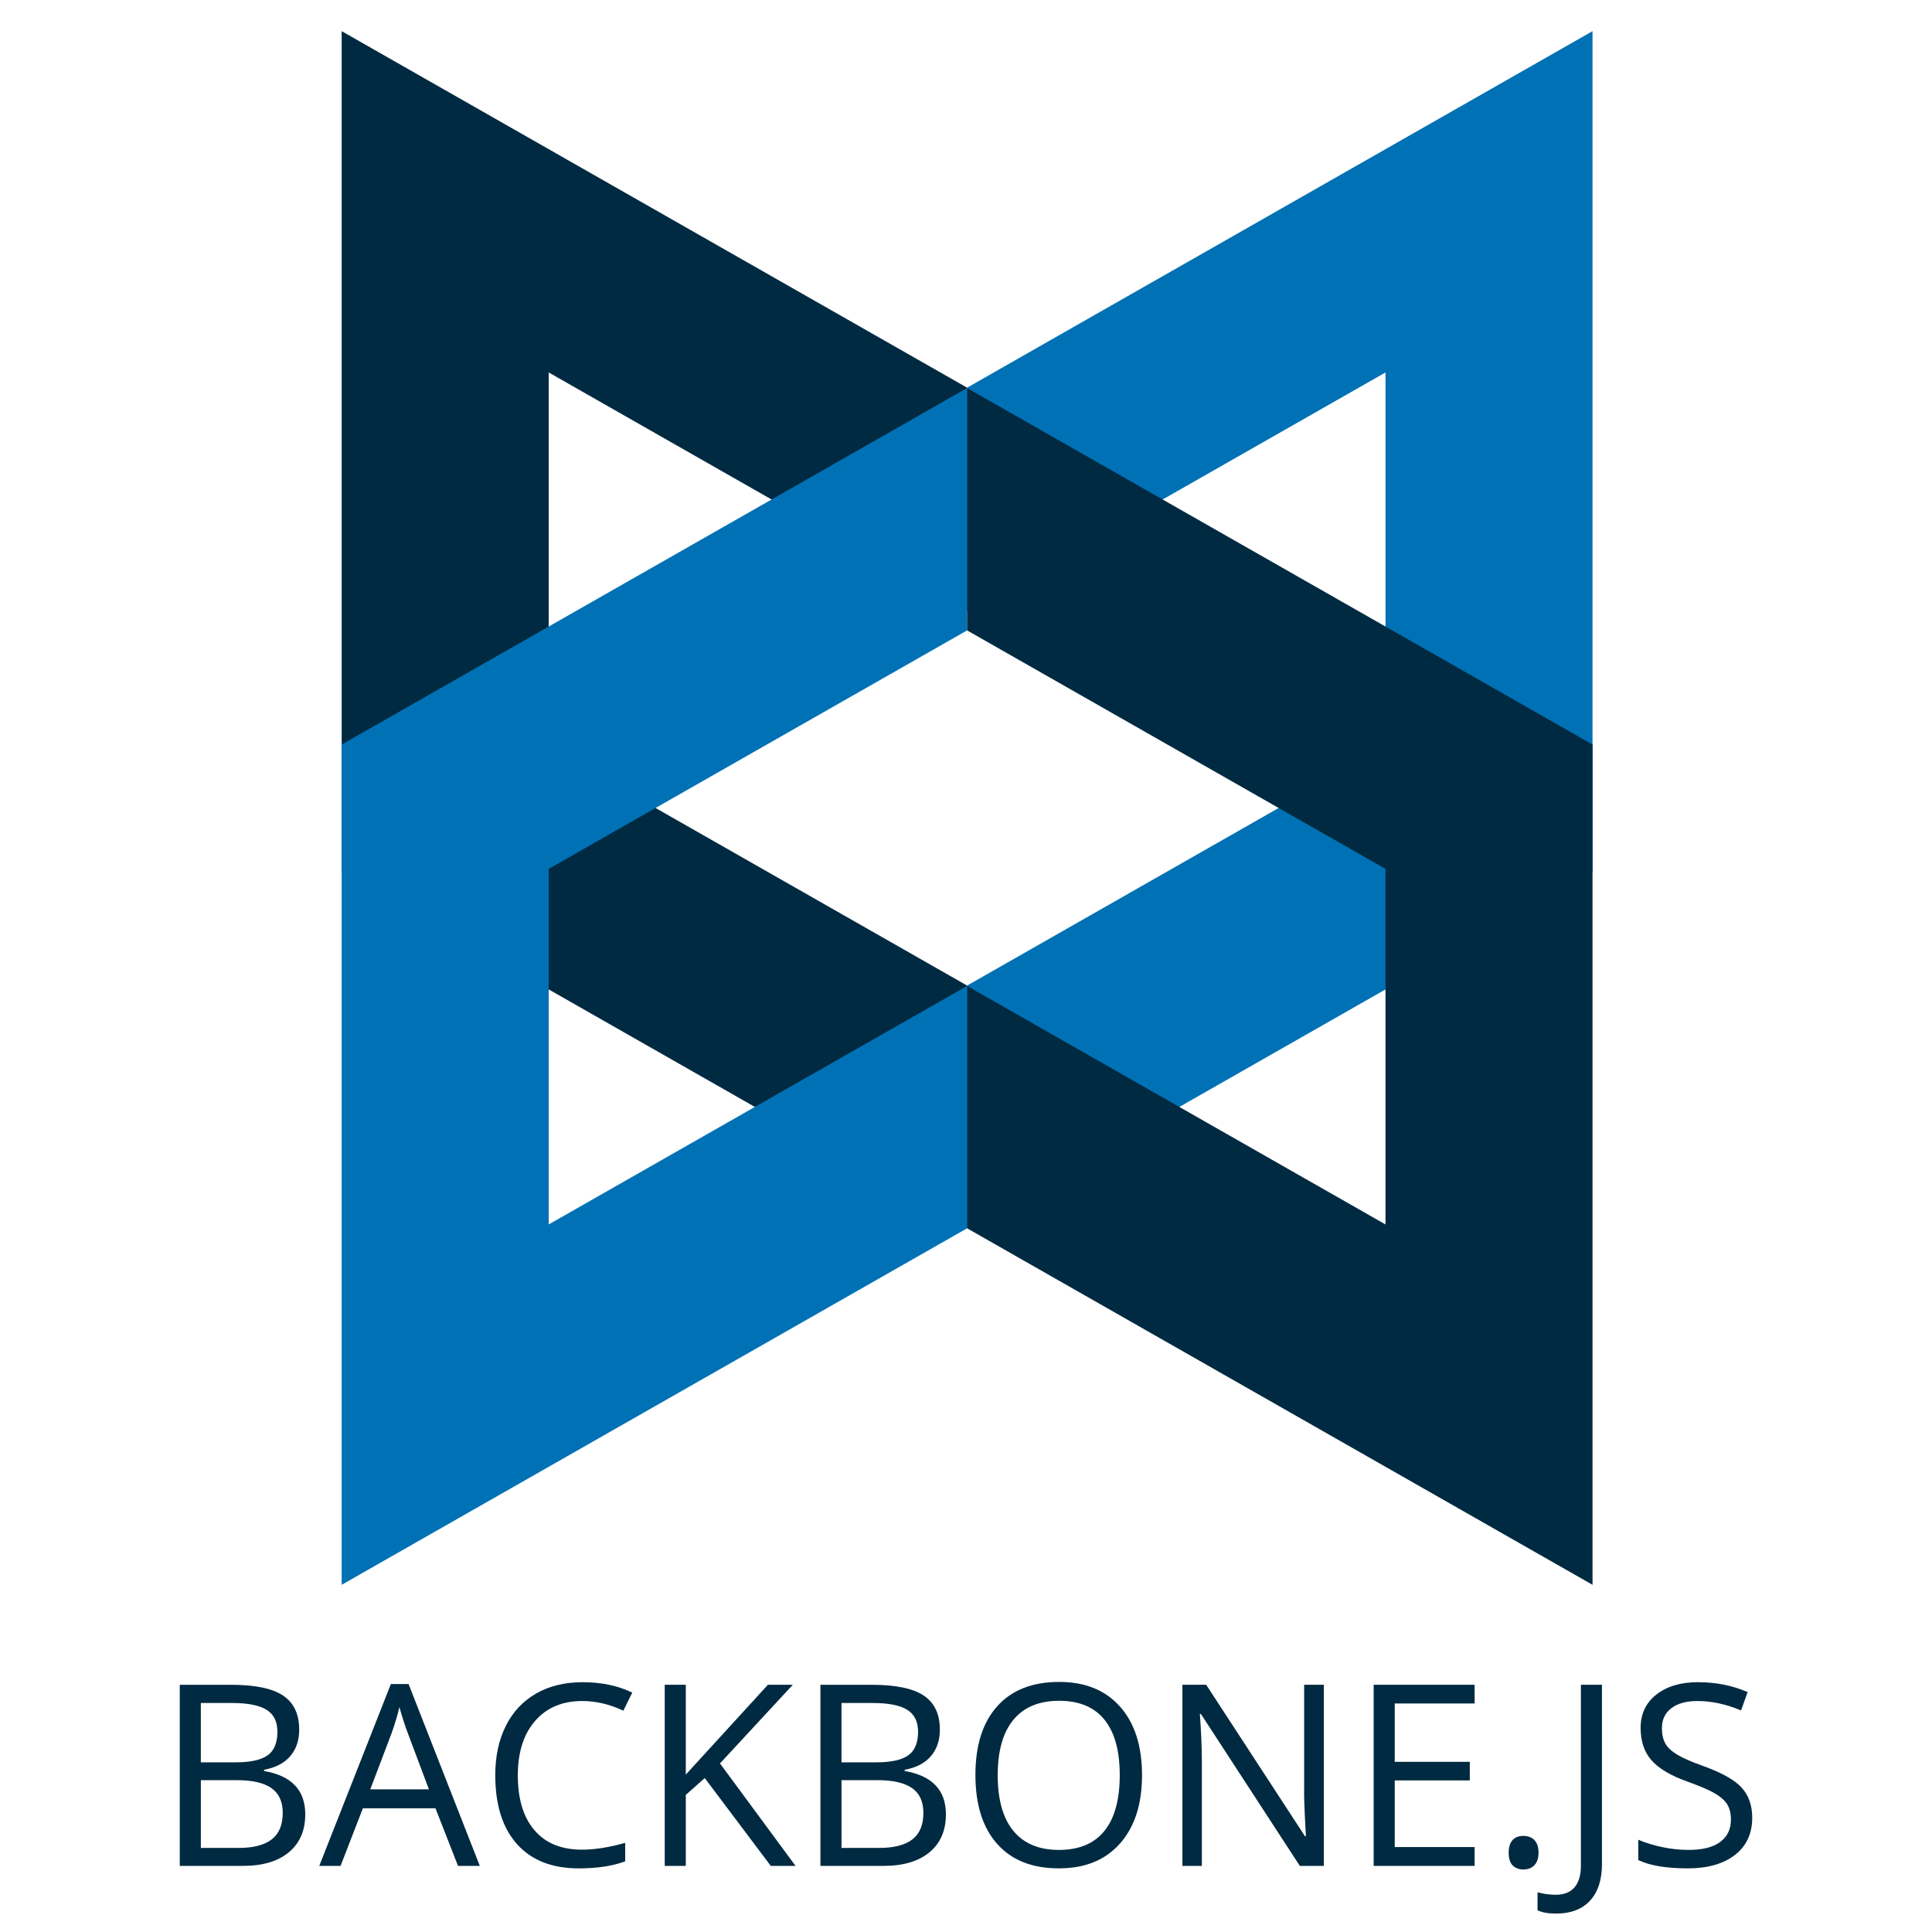 <svg version="1.1" xmlns="http://www.w3.org/2000/svg" xmlns:xlink="http://www.w3.org/1999/xlink" viewBox="0 0 128 128">
	<g transform="matrix(0.179,0,0,0.179,-129.374,1149.001)">
			<path fill="#002A41" d="M849.223-6407.469v310.998l231.487,131.951v-89.695l-154.866-88.273v-138.659
				l154.866,88.276v-82.641L849.223-6407.469z"/>
			<path fill="#0071B5" d="M1312.197-6407.469v310.998L1080.71-5964.52v-89.695l154.858-88.273v-138.659
				l-154.858,88.276v-82.641L1312.197-6407.469z"/>
			<path fill="#0071B5" d="M849.223-5832.421v-311l231.487-131.957v89.703l-154.866,88.271v131.605l154.866-88.273
				v89.695L849.223-5832.421z"/>
			<path fill="#002A41" d="M1312.197-5832.421v-311l-231.487-131.957v89.703l154.858,88.271v131.605
				l-154.858-88.273v89.695L1312.197-5832.421z"/>
	</g>
		<path fill="#002A41" d="M11.911,111.622h3.39c1.592,0,2.744,0.238,3.455,0.714s1.067,1.228,1.067,2.257
			c0,0.711-0.199,1.298-0.596,1.76s-0.975,0.762-1.735,0.898v0.082c1.822,0.312,2.732,1.27,2.732,2.873
			c0,1.072-0.362,1.91-1.087,2.511c-0.726,0.602-1.738,0.903-3.041,0.903h-4.186V111.622z M13.307,116.759h2.298
			c0.985,0,1.693-0.155,2.126-0.464c0.432-0.309,0.648-0.83,0.648-1.563c0-0.673-0.241-1.158-0.723-1.457
			c-0.481-0.298-1.247-0.447-2.298-0.447h-2.052V116.759z M13.307,117.941v4.489h2.503c0.969,0,1.697-0.188,2.188-0.562
			c0.489-0.375,0.734-0.962,0.734-1.761c0-0.744-0.25-1.291-0.751-1.641s-1.263-0.525-2.285-0.525H13.307z"/>
		<path fill="#002A41" d="M30.344,123.62l-1.493-3.816h-4.81l-1.477,3.816h-1.412l4.744-12.047h1.173l4.72,12.047H30.344z
			 M28.416,118.548l-1.396-3.718c-0.181-0.47-0.366-1.047-0.559-1.731c-0.12,0.525-0.292,1.103-0.517,1.731l-1.411,3.718H28.416z"/>
		<path fill="#002A41" d="M38.575,112.697c-1.318,0-2.359,0.439-3.122,1.317c-0.764,0.878-1.146,2.081-1.146,3.607
			c0,1.57,0.368,2.783,1.104,3.64c0.735,0.856,1.784,1.284,3.146,1.284c0.838,0,1.792-0.15,2.864-0.451v1.223
			c-0.831,0.312-1.857,0.468-3.077,0.468c-1.768,0-3.131-0.536-4.091-1.608c-0.961-1.072-1.44-2.596-1.44-4.571
			c0-1.236,0.23-2.32,0.693-3.25c0.462-0.93,1.13-1.646,2.002-2.15c0.873-0.503,1.9-0.755,3.082-0.755
			c1.258,0,2.358,0.23,3.299,0.689l-0.591,1.198C40.392,112.91,39.483,112.697,38.575,112.697z"/>
		<path fill="#002A41" d="M52.707,123.62h-1.641l-4.375-5.819l-1.255,1.116v4.703h-1.396v-11.999h1.396v5.95l5.44-5.95h1.649
			l-4.825,5.211L52.707,123.62z"/>
		<path fill="#002A41" d="M54.356,111.622h3.39c1.592,0,2.744,0.238,3.455,0.714s1.067,1.228,1.067,2.257
			c0,0.711-0.199,1.298-0.596,1.76s-0.975,0.762-1.735,0.898v0.082c1.822,0.312,2.732,1.27,2.732,2.873
			c0,1.072-0.362,1.91-1.087,2.511c-0.726,0.602-1.738,0.903-3.041,0.903h-4.186V111.622z M55.752,116.759h2.298
			c0.985,0,1.693-0.155,2.126-0.464c0.432-0.309,0.648-0.83,0.648-1.563c0-0.673-0.241-1.158-0.723-1.457
			c-0.481-0.298-1.247-0.447-2.298-0.447h-2.052V116.759z M55.752,117.941v4.489h2.503c0.969,0,1.697-0.188,2.188-0.562
			c0.489-0.375,0.734-0.962,0.734-1.761c0-0.744-0.25-1.291-0.751-1.641s-1.263-0.525-2.285-0.525H55.752z"/>
		<path fill="#002A41" d="M75.662,117.605c0,1.92-0.485,3.431-1.457,4.53c-0.971,1.1-2.321,1.649-4.05,1.649
			c-1.768,0-3.131-0.54-4.091-1.621c-0.961-1.081-1.44-2.606-1.44-4.576c0-1.953,0.481-3.467,1.444-4.542
			c0.963-1.075,2.33-1.613,4.104-1.613c1.723,0,3.069,0.547,4.037,1.641C75.178,114.169,75.662,115.679,75.662,117.605z
			 M66.101,117.605c0,1.625,0.347,2.857,1.038,3.697c0.692,0.84,1.698,1.26,3.017,1.26c1.329,0,2.333-0.418,3.012-1.256
			c0.679-0.837,1.018-2.071,1.018-3.701c0-1.614-0.338-2.838-1.014-3.672s-1.676-1.251-2.999-1.251c-1.33,0-2.341,0.42-3.033,1.26
			C66.447,114.78,66.101,116.002,66.101,117.605z"/>
		<path fill="#002A41" d="M87.709,123.62h-1.592l-6.557-10.07h-0.066c0.088,1.182,0.132,2.265,0.132,3.25v6.82h-1.289v-11.999h1.576
			l6.541,10.029h0.065c-0.011-0.147-0.036-0.622-0.074-1.424c-0.038-0.801-0.052-1.375-0.041-1.719v-6.886h1.305V123.62z"/>
		<path fill="#002A41" d="M97.697,123.62h-6.688v-11.999h6.688v1.239h-5.293v3.866h4.973v1.231h-4.973v4.415h5.293V123.62z"/>
		<path fill="#002A41" d="M99.954,122.75c0-0.366,0.083-0.644,0.25-0.833c0.167-0.188,0.406-0.283,0.718-0.283
			c0.317,0,0.565,0.094,0.743,0.283c0.178,0.189,0.267,0.467,0.267,0.833c0,0.356-0.091,0.629-0.271,0.821
			c-0.181,0.191-0.427,0.287-0.739,0.287c-0.278,0-0.51-0.086-0.693-0.258S99.954,123.144,99.954,122.75z"/>
		<path fill="#002A41" d="M103.081,126.78c-0.515,0-0.919-0.074-1.215-0.222v-1.19c0.389,0.109,0.794,0.164,1.215,0.164
			c0.542,0,0.953-0.164,1.235-0.492c0.281-0.329,0.422-0.802,0.422-1.42v-11.999h1.396v11.884c0,1.039-0.263,1.845-0.788,2.417
			C104.821,126.494,104.065,126.78,103.081,126.78z"/>
		<path fill="#002A41" d="M116.089,120.428c0,1.056-0.384,1.879-1.149,2.47s-1.806,0.886-3.118,0.886
			c-1.423,0-2.518-0.183-3.283-0.55v-1.346c0.492,0.208,1.028,0.372,1.608,0.492c0.58,0.121,1.154,0.181,1.724,0.181
			c0.93,0,1.63-0.177,2.101-0.529c0.471-0.353,0.706-0.844,0.706-1.473c0-0.416-0.083-0.756-0.25-1.022
			c-0.167-0.265-0.446-0.51-0.837-0.734c-0.392-0.224-0.986-0.479-1.785-0.763c-1.116-0.399-1.914-0.873-2.393-1.42
			c-0.479-0.547-0.718-1.261-0.718-2.142c0-0.924,0.347-1.66,1.042-2.208c0.694-0.547,1.614-0.821,2.758-0.821
			c1.192,0,2.289,0.219,3.291,0.657l-0.436,1.215c-0.99-0.416-1.953-0.624-2.889-0.624c-0.738,0-1.315,0.159-1.731,0.476
			s-0.624,0.758-0.624,1.321c0,0.416,0.077,0.756,0.229,1.022c0.153,0.265,0.412,0.509,0.776,0.73
			c0.363,0.222,0.92,0.467,1.67,0.735c1.258,0.449,2.124,0.93,2.598,1.444C115.852,118.94,116.089,119.607,116.089,120.428z"/>
</svg>
